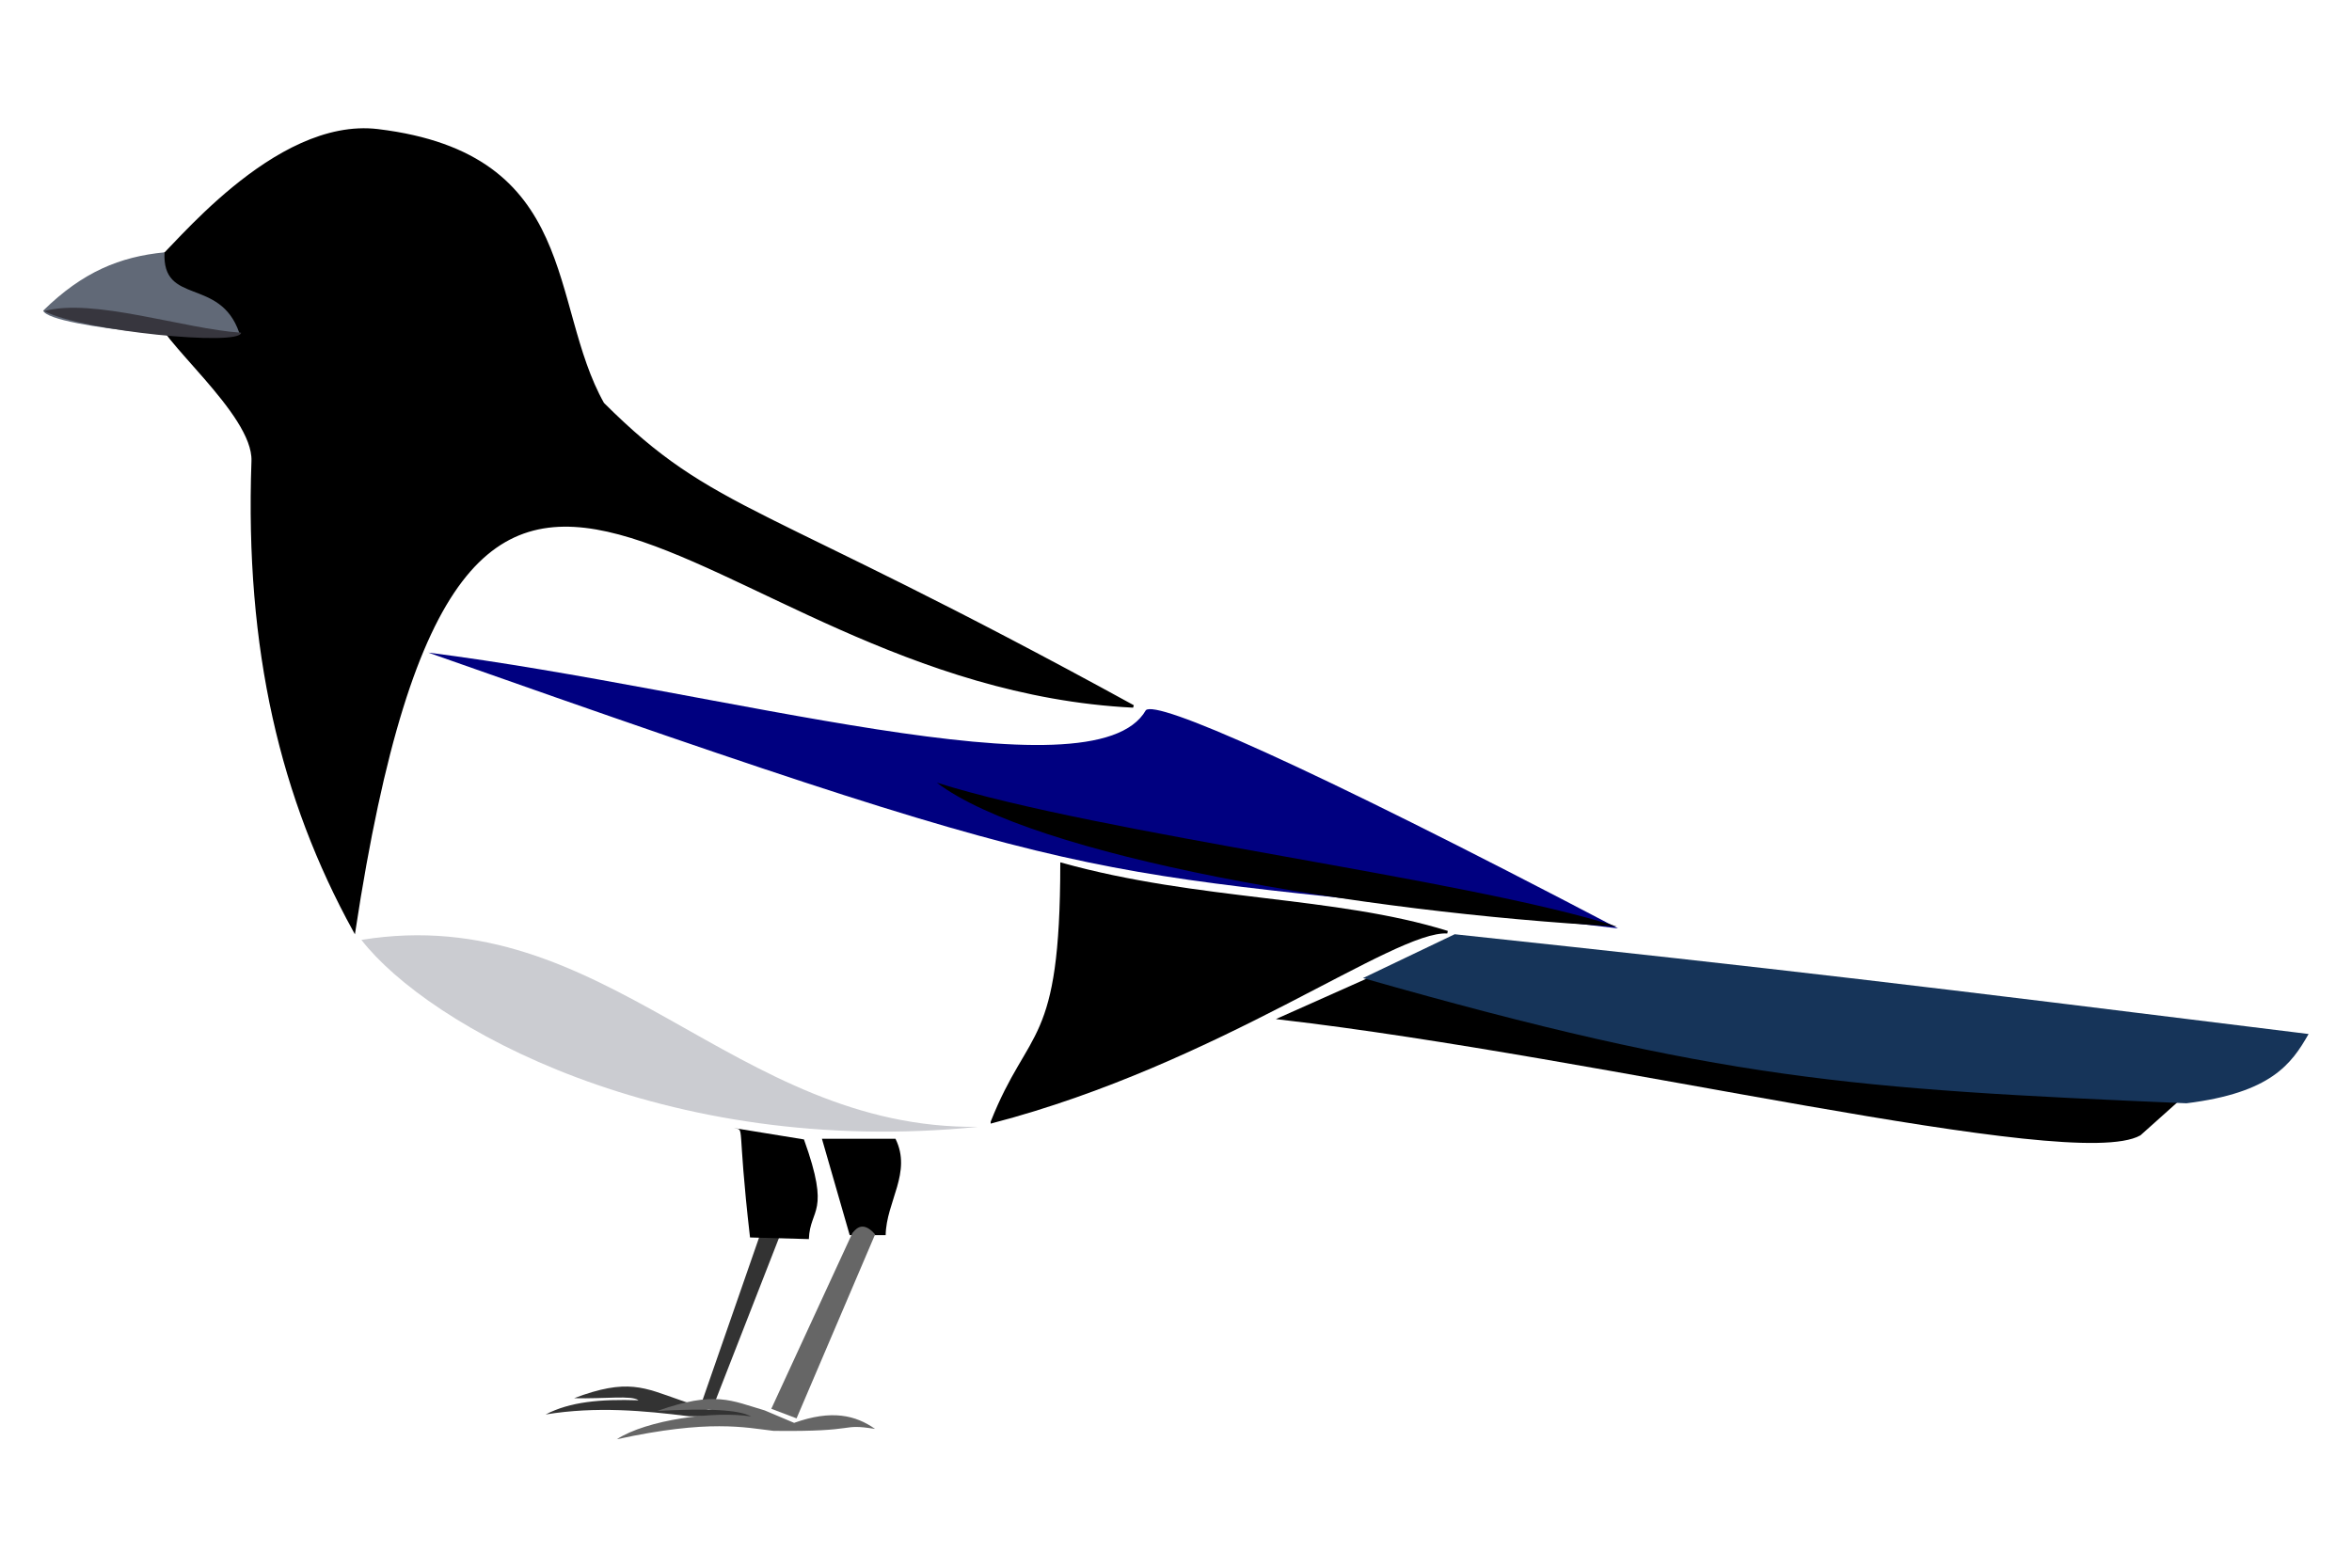 <?xml version="1.0" encoding="UTF-8" standalone="no"?>
<!-- Created with Inkscape (http://www.inkscape.org/) -->

<svg
   xmlns:dc="http://purl.org/dc/elements/1.1/"
   xmlns:cc="http://creativecommons.org/ns#"
   xmlns:rdf="http://www.w3.org/1999/02/22-rdf-syntax-ns#"
   xmlns:svg="http://www.w3.org/2000/svg"
   xmlns="http://www.w3.org/2000/svg"
   xmlns:sodipodi="http://sodipodi.sourceforge.net/DTD/sodipodi-0.dtd"
   xmlns:inkscape="http://www.inkscape.org/namespaces/inkscape"
   width="900"
   height="600"
   id="svg2"
   version="1.1"
   inkscape:version="0.48.5 r10040"
   sodipodi:docname="magpie_minimal.svg"
   inkscape:export-filename="/Users/maggiehewitt/Desktop/Animations/Cup/magpie_minimal.png"
   inkscape:export-xdpi="90"
   inkscape:export-ydpi="90">
  <defs
     id="defs4" />
  <sodipodi:namedview
     id="base"
     pagecolor="#ffffff"
     bordercolor="#666666"
     borderopacity="1.0"
     inkscape:pageopacity="0"
     inkscape:pageshadow="2"
     inkscape:zoom="0.98994949"
     inkscape:cx="482.11101"
     inkscape:cy="265.9854"
     inkscape:document-units="px"
     inkscape:current-layer="g3896"
     showgrid="false"
     inkscape:window-width="1437"
     inkscape:window-height="852"
     inkscape:window-x="0"
     inkscape:window-y="452"
     inkscape:window-maximized="0" />
  <g
     inkscape:label="Layer 1"
     inkscape:groupmode="layer"
     id="layer1"
     transform="translate(0,-452.362)">
    <g
       id="g4362"
       transform="matrix(0.512,0,0,0.512,22.55,613.435)">
      <g
         id="g4334" />
      <g
         id="g3896"
         transform="matrix(2.418,0,0,2.418,-202.894,-950.015)">
        <g
           id="g3012"
           transform="matrix(1,0,0,1,-64.029,37.918)">
          <g
             id="g3032"
             transform="translate(-2.961,0)">
            <path
               sodipodi:nodetypes="csccc"
               inkscape:connector-curvature="0"
               id="path4384"
               d="m 528.555,539.687 c 100.134,11.659 244.778,47.427 265.478,35.835 l 15.419,-13.795 -252.867,-34.538 z"
               style="fill:#000000;stroke:#000000;stroke-width:0.808px;stroke-linecap:butt;stroke-linejoin:miter;stroke-opacity:1" />
            <path
               style="fill:#163459;fill-opacity:1;stroke:none"
               d="m 582.31,513.687 c 105.11,11.239 140.565,15.542 263.931,30.842 -5.263,9.236 -11.561,18.176 -37.764,21.417 -103.55,-4.431 -143.815,-7.158 -254.508,-38.704 z"
               id="path3765"
               inkscape:connector-curvature="0"
               sodipodi:nodetypes="ccccc" />
          </g>
          <path
             sodipodi:nodetypes="cccc"
             inkscape:connector-curvature="0"
             id="path2991"
             d="m 436.331,571.708 c 11.766,-29.641 21.463,-22.756 21.521,-79.723 42.392,11.809 84.372,10.215 119.241,21.06 -16.692,-0.98 -70.297,40.245 -140.762,58.663 z"
             style="fill:#000000;stroke:#000000;stroke-width:0.808px;stroke-linecap:butt;stroke-linejoin:miter;stroke-opacity:1" />
          <path
             sodipodi:nodetypes="scccssss"
             inkscape:connector-curvature="0"
             id="path2985"
             d="m 246.536,265.18 c 62.365,7.562 52.245,53.756 69.538,84.491 34.56,34.449 47.69,29.806 163.899,93.57 -137.264,-6.862 -205.935,-158.889 -240.772,69.235 -22.351,-40.678 -33.428,-86.597 -31.347,-145.108 0.53,-14.887 -29.959,-38.49 -29.958,-46.058 0.001,-14.002 -3.874,-12.733 0.103,-15.401 4.576,-3.07 36.457,-44.619 68.537,-40.729 z"
             style="fill:#000000;stroke:#000000;stroke-width:0.808px;stroke-linecap:butt;stroke-linejoin:miter;stroke-opacity:1" />
          <path
             sodipodi:nodetypes="ccc"
             inkscape:connector-curvature="0"
             id="path2989"
             d="m 241.431,515.435 c 75.624,-12.293 114.742,58.741 190.686,57.789 -97.352,9.832 -170.091,-31.253 -190.686,-57.789 z"
             style="fill:#cbccd1;fill-opacity:1;stroke:none" />
          <path
             sodipodi:nodetypes="cccc"
             inkscape:connector-curvature="0"
             id="path2987"
             d="m 483.892,444.425 c -16.041,28.077 -131.658,-6.359 -221.8,-17.806 226.001,79.744 195.008,64.651 367.742,85.261 -98.202,-51.494 -142.599,-70.601 -145.942,-67.455 z"
             style="fill:#000080;stroke:none" />
          <path
             style="fill:#000000;fill-opacity:1;stroke:none"
             d="m 383.771,576.912 8.586,29.799 11.112,0 c 0.187,-10.438 8.196,-19.361 3.03,-29.799 z"
             id="path3771"
             inkscape:connector-curvature="0"
             sodipodi:nodetypes="ccccc" />
          <g
             transform="matrix(0.808,0,0,1.122,104.398,3.699)"
             id="g3787">
            <g
               id="g3781">
              <path
                 sodipodi:nodetypes="cccc"
                 inkscape:connector-curvature="0"
                 id="path3779"
                 d="m 94.286,266.648 c 10.858,0.395 21.123,-0.101 28.214,-5.357 2,10.583 6.616,22.475 -0.357,28.571 -18.422,2.952 -32.516,-15.338 -27.857,-23.214 z"
                 style="fill:#000000;stroke:none" />
              <path
                 sodipodi:nodetypes="ccsc"
                 inkscape:connector-curvature="0"
                 id="path3777"
                 d="m 94.286,266.648 c -17.045,1.204 -31.284,5.364 -46.429,16.071 2.608,4.921 76.458,9.116 75,6.071 C 115.463,273.346 93.252,281.405 94.286,266.648 z"
                 style="fill:#616977;fill-opacity:1;stroke:none" />
            </g>
            <path
               style="fill:#37363e;fill-opacity:1;stroke:none"
               d="m 48.21,282.842 c 18.767,-3.725 53.615,4.931 75.361,5.949 -0.188,3.832 -60.351,-0.384 -75.361,-5.949 z"
               id="path3785"
               inkscape:connector-curvature="0"
               sodipodi:nodetypes="ccc" />
          </g>
          <path
             style="fill:#333333;stroke:none"
             d="m 366.462,601.356 -19.877,57.183 3.803,0.553 22.733,-58.248 z"
             id="path3795"
             inkscape:connector-curvature="0"
             sodipodi:nodetypes="ccccc" />
          <path
             style="fill:#666666;stroke:none"
             d="m 393.214,606.005 -25.089,54.386 7.805,2.961 24.278,-56.878 c -4.232,-4.883 -6.447,-0.873 -6.995,-0.469 z"
             id="path3797"
             inkscape:connector-curvature="0"
             sodipodi:nodetypes="ccccc" />
          <path
             style="fill:#333333;fill-opacity:1;stroke:none"
             d="m 339.834,657.668 c -10.996,-3.805 -16.147,-6.799 -32.67,-0.551 9.665,0.244 17.676,-0.972 19.934,0.645 -11.865,-0.39 -21.154,0.453 -28.725,4.385 15.725,-2.572 30.57,-1.153 44.142,0.54 26.845,0.279 17.421,1.248 25.606,4.226 -5.88,-3.341 -7.84,-9.51 -19.318,-6.188 z"
             id="path3888"
             inkscape:connector-curvature="0"
             sodipodi:nodetypes="cccccccc" />
          <path
             sodipodi:nodetypes="cccccccc"
             inkscape:connector-curvature="0"
             id="path3890"
             d="m 366.087,660.896 c -10.428,-3.045 -15.316,-6.176 -33.231,0.178 22.529,-1.292 27.092,0.715 29.041,1.685 -11.48,-1.78 -32.28,1.034 -41.531,7.054 28.628,-6.239 39.626,-3.627 48.438,-2.599 27.216,0.351 20.129,-2.377 31.388,-0.602 -5.961,-4.205 -13.377,-6.048 -25.013,-1.867 z"
             style="fill:#666666;fill-opacity:1;stroke:none" />
          <path
             sodipodi:nodetypes="ccccc"
             inkscape:connector-curvature="0"
             id="path3769"
             d="m 356.497,573.586 c 3.676,0.977 0.815,-2.932 5.051,33.84 l 18.183,0.505 c 0.362,-9.739 6.855,-7.551 -1.515,-30.81 z"
             style="fill:#000000;fill-opacity:1;stroke:none" />
          <path
             style="fill:#000000;stroke:none"
             d="m 556.089,157.416 c 18.531,14.126 81.462,24.939 130.759,27.662 -28.421,-9.121 -99.196,-17.722 -130.759,-27.662 z"
             id="path4386"
             inkscape:connector-curvature="0"
             transform="matrix(1.607,0,0,1.607,-474.341,213.863)"
             sodipodi:nodetypes="ccc" />
        </g>
      </g>
    </g>
  </g>
</svg>
